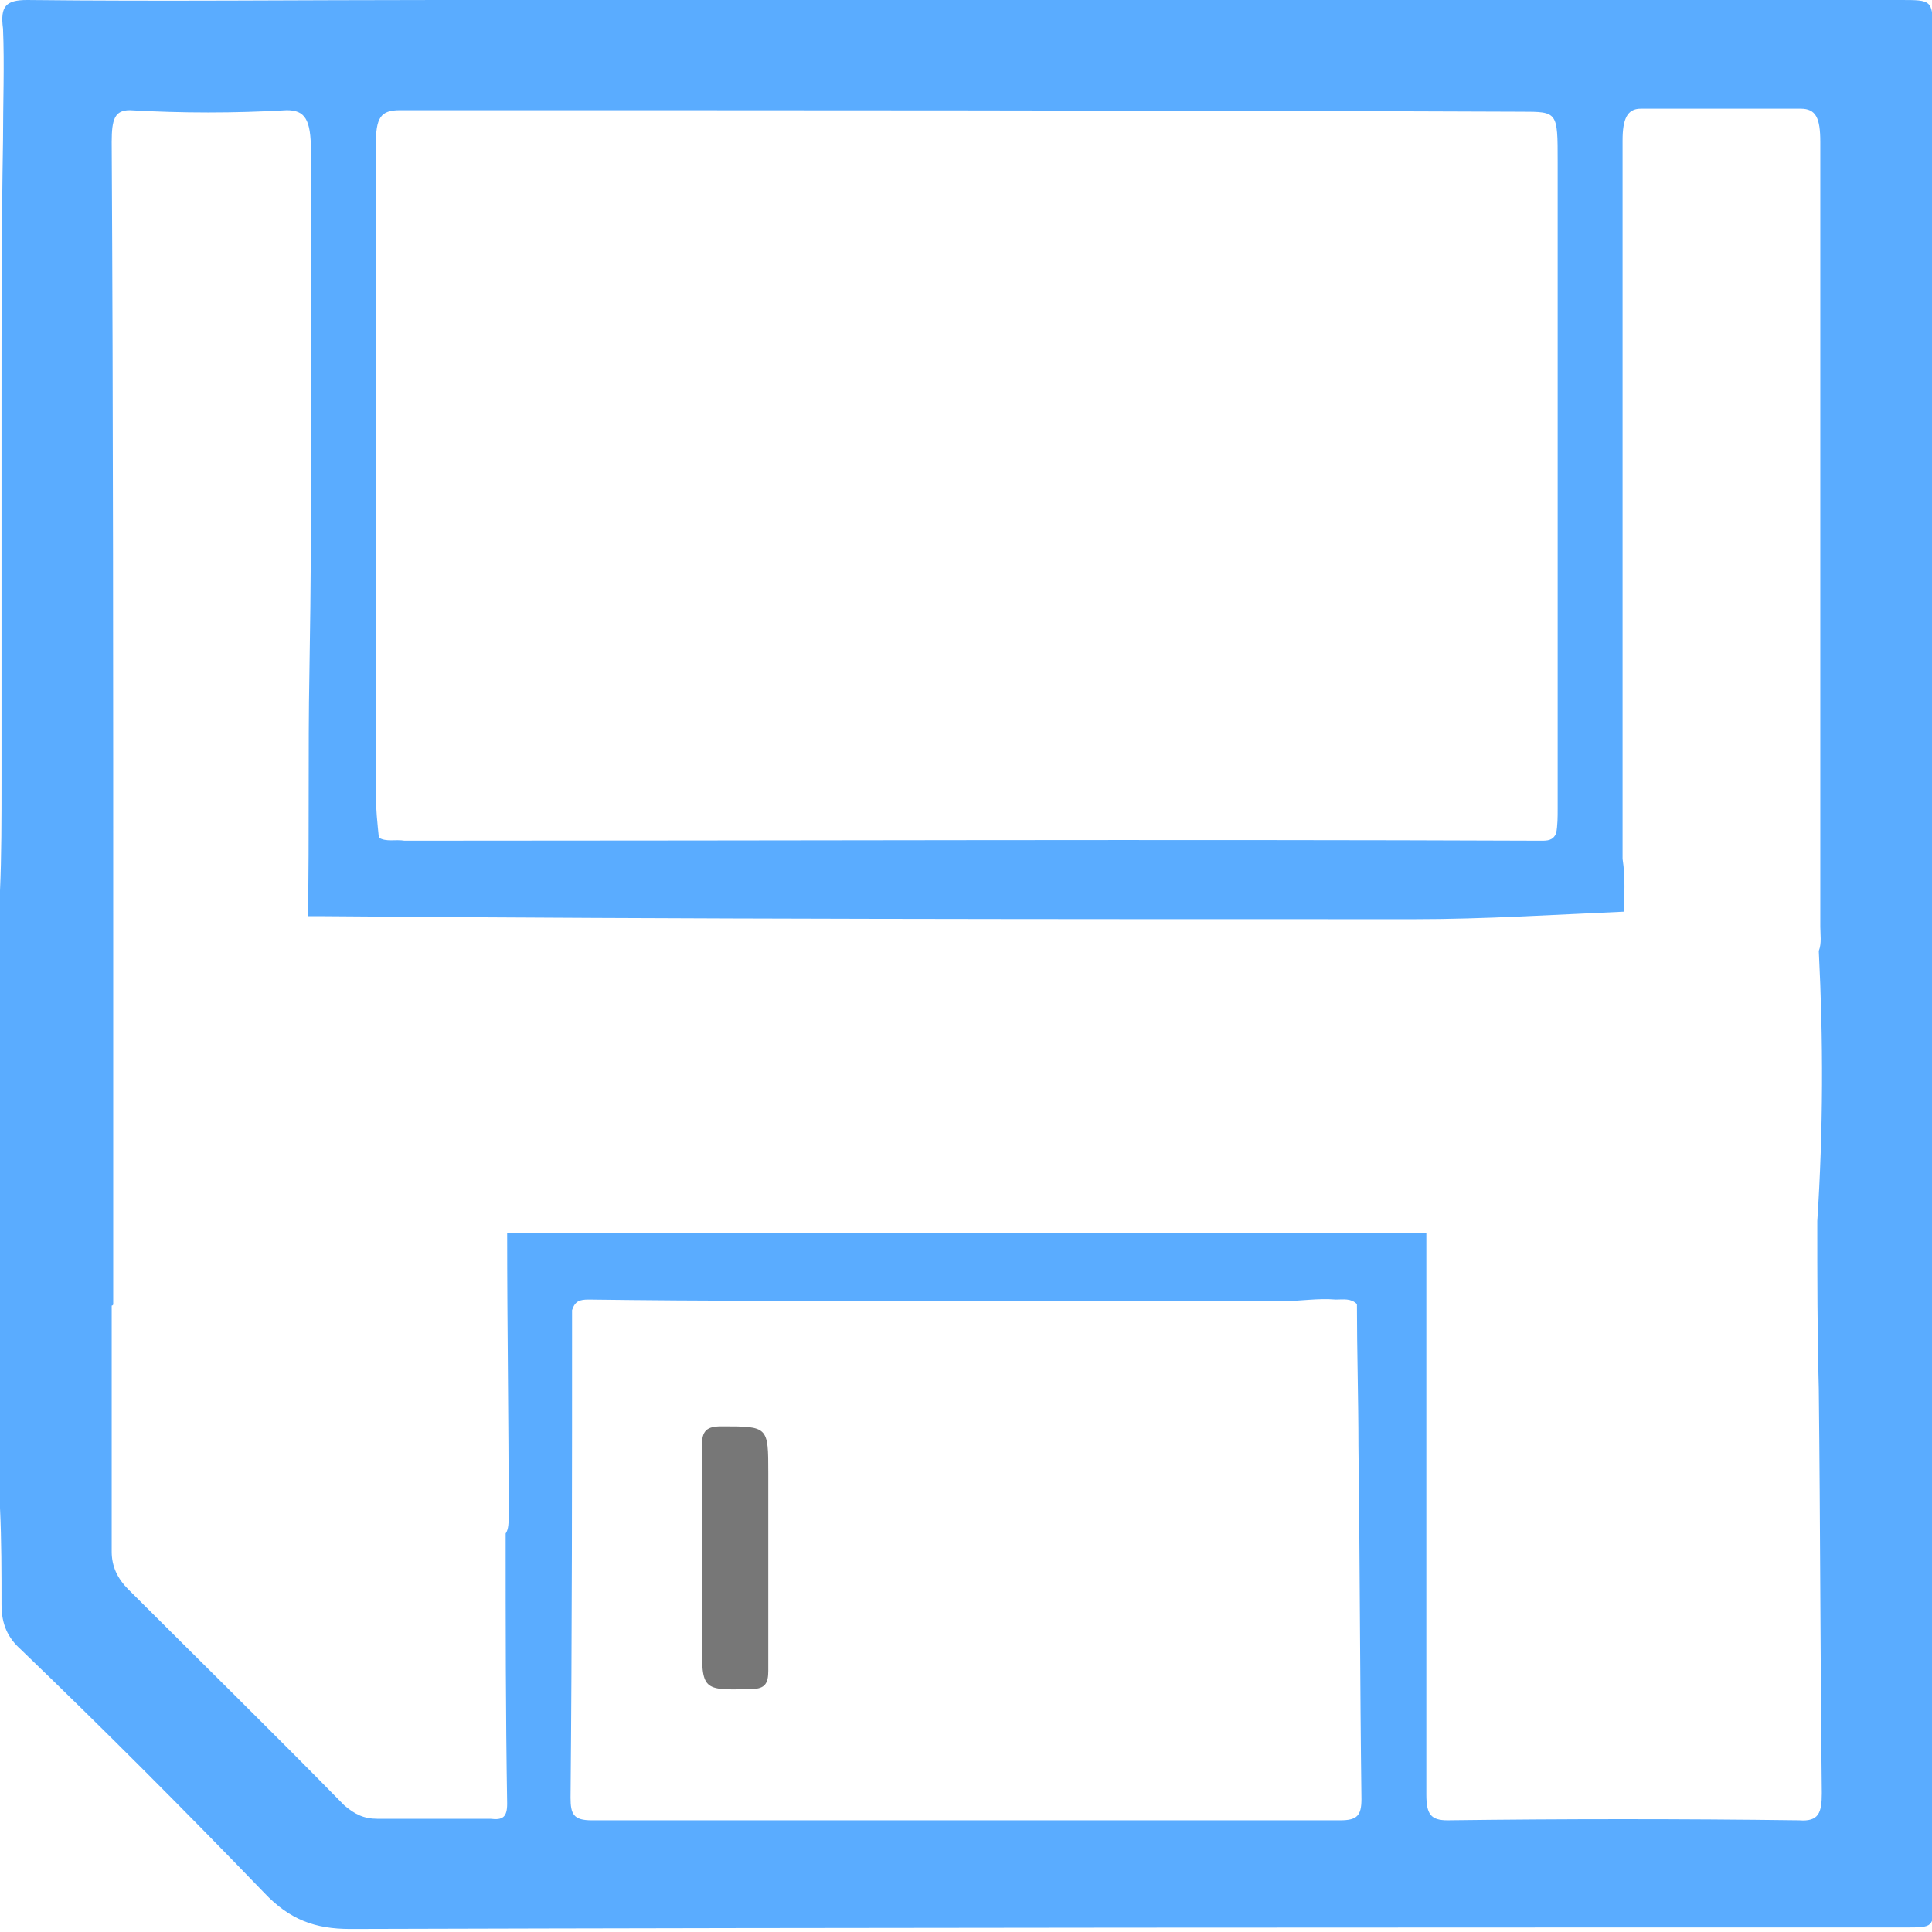 <?xml version="1.0" encoding="utf-8"?>
<!-- Generator: Adobe Illustrator 28.2.0, SVG Export Plug-In . SVG Version: 6.00 Build 0)  -->
<svg version="1.1" id="Capa_1" xmlns="http://www.w3.org/2000/svg" xmlns:xlink="http://www.w3.org/1999/xlink" x="0px" y="0px"
	 viewBox="0 0 128 128" style="enable-background:new 0 0 128 128;" xml:space="preserve">
<style type="text/css">
	.st0{fill:#5AACFF;}
	.st1{fill:#777777;}
</style>
<g>
	<path class="st0" d="M125.9,0C93.6,0,61.3,0,29,0C19.8,0,10.8,0.1,1.8,0C0.4,0,0,0.4,0.2,1.9c0.1,2.4,0,4.9,0,7.4
		C0.1,15.2,0.1,21.1,0.1,27c0,4.7,0,9.4,0,14.2c0,0.4,0,0.9,0,1.4c0,2.5,0,5.1,0,7.7c0,0.4,0,0.9,0,1.4c0,2.5,0,5.1-0.1,7.3
		c0,0.7,0,1.4,0,2c0,2.4,0,4.9,0,7.3c0,0.6,0,1.2,0,1.7c0,2.5,0,4.9,0,7.4C0,78,0,78.5,0,79c0,2.5,0,4.9,0,7.4c0,0.6,0,1.3,0,1.9
		c0,3.9,0,7.8,0,11.6c0.1,2.2,0.1,4.3,0.1,6.4c0,1.3,0.4,2.2,1.3,3c5.4,5.2,10.8,10.6,16.1,16.1c1.7,1.8,3.4,2.4,5.7,2.4
		c34.3-0.1,68.7-0.1,103-0.1c1.9,0,1.9,0,1.9-1.8c0-41.2,0-82.6,0-123.9C128,0,128,0,125.9,0z M24.9,9.6c0-1.8,0.3-2.3,1.6-2.3
		c24.8,0,49.6,0,74.3,0.1c2.4,0,2.4,0,2.4,3.3c0,14.3,0,28.5,0,42.9c0,0.5,0,1.1-0.1,1.6c-0.2,0.5-0.6,0.5-1,0.5
		c-25.1-0.1-50.2,0-75.3,0c-0.6-0.1-1.2,0.1-1.7-0.2c-0.1-1-0.2-1.9-0.2-2.9C24.9,38.3,24.9,23.9,24.9,9.6z M88.8,120.6
		c-16.5,0-33,0-49.6,0c-1.2,0-1.4-0.4-1.4-1.5c0.1-10.8,0.1-21.6,0.1-32.3c0.2-0.6,0.5-0.7,1.1-0.7c15.4,0.2,30.7,0,46.1,0.1
		c1.1,0,2.2-0.2,3.4-0.1c0.5,0,1-0.1,1.4,0.3c0,3.1,0.1,6.3,0.1,9.4c0.1,7.8,0.1,15.6,0.2,23.4C90.2,120.3,89.9,120.6,88.8,120.6z
		 M120.5,92c0.1,8.9,0.1,17.9,0.2,26.8c0,1.3-0.2,1.9-1.5,1.8c-7.8-0.1-15.5-0.1-23.3,0c-1.1,0-1.4-0.4-1.4-1.7
		c0-12.5,0-24.8,0-37.2c-20.3,0-40.6,0-60.9,0c0,6.2,0.1,12.4,0.1,18.6c0,0.6,0,1-0.2,1.3c0,6,0,11.9,0.1,17.9c0,0.9-0.3,1.1-1.1,1
		c-2.5,0-5,0-7.5,0c-0.9,0-1.5-0.3-2.2-0.9c-4.7-4.8-9.5-9.5-14.3-14.3c-0.7-0.7-1.1-1.5-1.1-2.5c0-5.4,0-10.9,0-16.3
		c0,0,0.1,0,0.1-0.1c0-1.9,0-3.9,0-5.8c0-5.6,0-11.1,0-16.7c0-18.2,0-36.3-0.1-54.5c0-1.5,0.2-2.1,1.2-2.1c3.5,0.2,6.9,0.2,10.4,0
		c1.2,0,1.6,0.6,1.6,2.7c0,11.4,0.1,23.1-0.1,34.5c-0.1,5.4,0,10.8-0.1,16.2c0.3,0,0.7,0,1,0c24.1,0.2,48.2,0.2,72.3,0.2
		c4.6,0,9.3-0.3,13.9-0.5c0-1.1,0.1-2.2-0.1-3.5c0-15.8,0-31.6,0-47.6c0-1.4,0.3-2.1,1.2-2.1c3.5,0,7.1,0,10.6,0
		c1,0,1.3,0.6,1.3,2.2c0,17.4,0,34.6,0,52c0,0.5,0.1,1.1-0.1,1.6c0.3,5.9,0.3,11.8-0.1,17.9C120.4,84.6,120.4,88.3,120.5,92z"/>
	<path class="st1" d="M47.8,94.5c-1,0-1.3,0.3-1.3,1.3c0,4.3,0,8.6,0,12.9c0,3.3,0,3.3,3.3,3.2c0.9,0,1.1-0.4,1.1-1.2
		c0-2.5,0-5,0-7.5c0-1.9,0-3.8,0-5.6C50.9,94.5,50.9,94.5,47.8,94.5z"/>
</g>
</svg>
